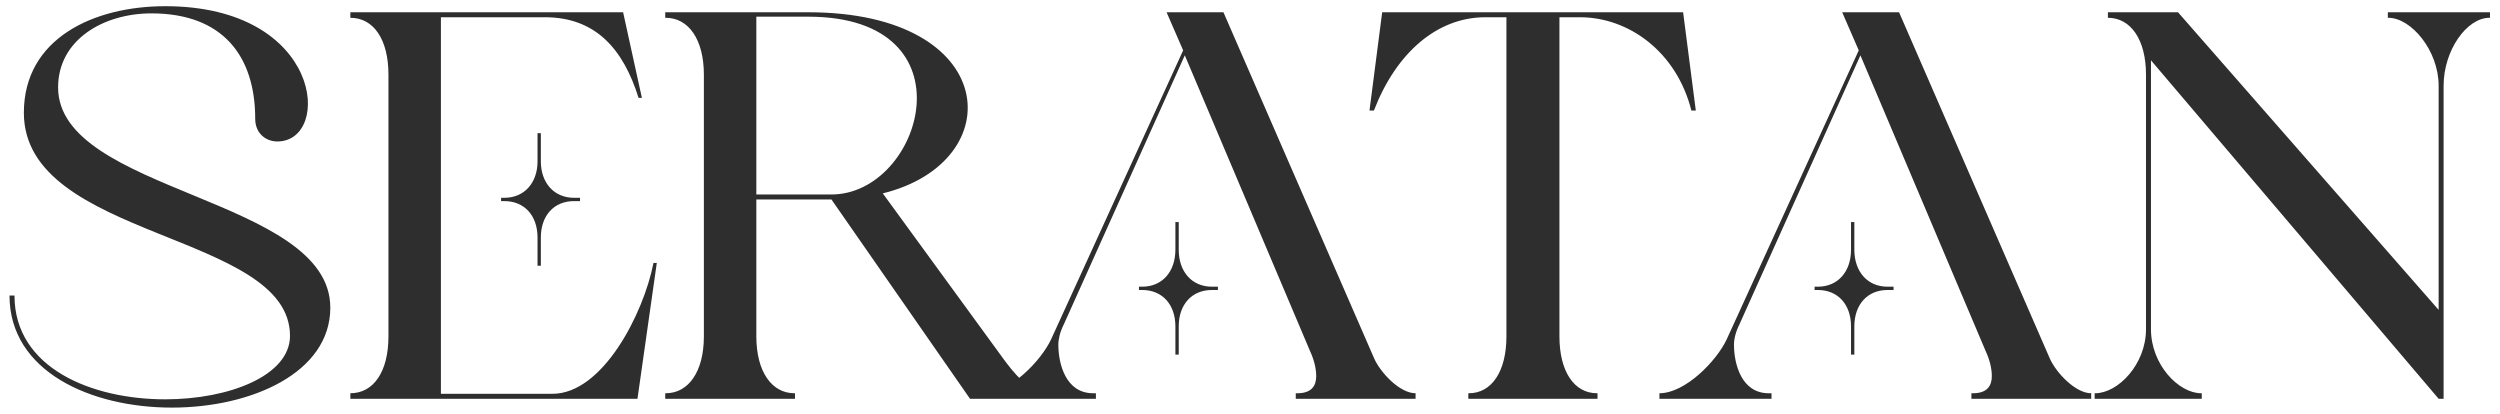 <svg width="163" height="27" viewBox="0 0 163 27" fill="none" xmlns="http://www.w3.org/2000/svg">
<path d="M9.872 0.872C6.74 0.872 3.788 2.6 3.788 5.696C3.788 12.572 21.536 12.86 21.536 20.06C21.536 24.308 16.388 26.576 11.204 26.576C5.948 26.576 0.62 24.236 0.62 19.268H0.944C0.944 24.02 6.02 26.036 10.772 26.036C14.948 26.036 18.908 24.488 18.908 21.896C18.908 15.128 1.556 15.632 1.556 7.352C1.556 2.492 6.128 0.404 10.772 0.404C21.068 0.404 21.68 9.224 18.08 9.224C17.324 9.224 16.64 8.684 16.64 7.748C16.64 3.644 14.516 0.872 9.872 0.872ZM42.607 17.144H42.823L41.563 26H22.843V25.64C24.355 25.64 25.327 24.236 25.327 21.932V4.868C25.327 2.564 24.355 1.16 22.843 1.16V0.8H40.627L41.851 6.38H41.635C40.627 3.176 38.827 1.124 35.515 1.124H28.747V25.676H36.019C39.295 25.676 41.959 20.456 42.607 17.144ZM35.263 15.488V17.324H35.047V15.488C35.047 14.048 34.183 13.112 32.887 13.112H32.671V12.896H32.887C34.183 12.896 35.047 11.924 35.047 10.52V8.684H35.263V10.52C35.263 11.924 36.127 12.896 37.423 12.896H37.819V13.112H37.423C36.127 13.112 35.263 14.048 35.263 15.488ZM43.409 1.16H43.373V0.8H52.697C65.225 0.8 65.909 10.556 57.557 12.608L65.405 23.372C65.981 24.164 67.133 25.64 68.213 25.64H68.141V26H63.245L54.209 13.004H49.313V21.932C49.313 24.236 50.321 25.64 51.797 25.64H51.833V26H43.373V25.64H43.409C44.885 25.64 45.893 24.236 45.893 21.932V4.868C45.893 2.564 44.885 1.16 43.409 1.16ZM49.313 12.68H54.209C60.149 12.68 63.569 1.088 52.697 1.088H49.313V12.68ZM85.421 22.904L77.249 3.608L69.365 21.14C69.112 21.644 69.004 22.112 69.004 22.472C69.004 23.696 69.472 25.64 71.272 25.64H71.453V26H64.144V25.64C65.837 25.64 67.888 23.516 68.537 22.112L77.141 3.284L76.061 0.8H79.769L89.597 23.372C89.993 24.272 91.252 25.64 92.296 25.64V26H84.484V25.64H84.593C85.493 25.64 85.817 25.172 85.817 24.524C85.817 24.02 85.672 23.444 85.421 22.904ZM76.853 21.284V23.12H76.636V21.284C76.636 19.844 75.772 18.908 74.477 18.908H74.26V18.692H74.477C75.772 18.692 76.636 17.72 76.636 16.28V14.48H76.853V16.28C76.853 17.72 77.716 18.692 79.013 18.692H79.409V18.908H79.013C77.716 18.908 76.853 19.844 76.853 21.284ZM89.579 7.208H89.29L90.118 0.8H109.739L110.567 7.208H110.279C109.307 3.356 106.175 1.124 103.007 1.124H101.675V21.932C101.675 24.236 102.647 25.64 104.123 25.64H104.159V26H95.734V25.64H95.77C97.246 25.64 98.219 24.236 98.219 21.932V1.124H96.85C93.683 1.124 91.019 3.464 89.579 7.208ZM129.471 22.904L121.299 3.608L113.415 21.14C113.163 21.644 113.055 22.112 113.055 22.472C113.055 23.696 113.523 25.64 115.323 25.64H115.503V26H108.195V25.64C109.887 25.64 111.939 23.516 112.587 22.112L121.191 3.284L120.111 0.8H123.819L133.647 23.372C134.043 24.272 135.303 25.64 136.347 25.64V26H128.535V25.64H128.643C129.543 25.64 129.867 25.172 129.867 24.524C129.867 24.02 129.723 23.444 129.471 22.904ZM120.903 21.284V23.12H120.687V21.284C120.687 19.844 119.823 18.908 118.527 18.908H118.311V18.692H118.527C119.823 18.692 120.687 17.72 120.687 16.28V14.48H120.903V16.28C120.903 17.72 121.767 18.692 123.063 18.692H123.459V18.908H123.063C121.767 18.908 120.903 19.844 120.903 21.284ZM158.999 26L140.243 3.932V21.464C140.243 23.768 142.043 25.64 143.519 25.64H143.555V26H136.571V25.64H136.607C138.083 25.64 139.919 23.768 139.919 21.464V4.868C139.919 2.564 138.911 1.16 137.435 1.16V0.8H142.007L158.999 20.204V5.588C158.999 3.284 157.199 1.16 155.723 1.16H155.687V0.8H162.347V1.16H162.311C160.835 1.16 159.323 3.284 159.323 5.588V26H158.999Z" fill="#2E2E2E"/>
</svg>

